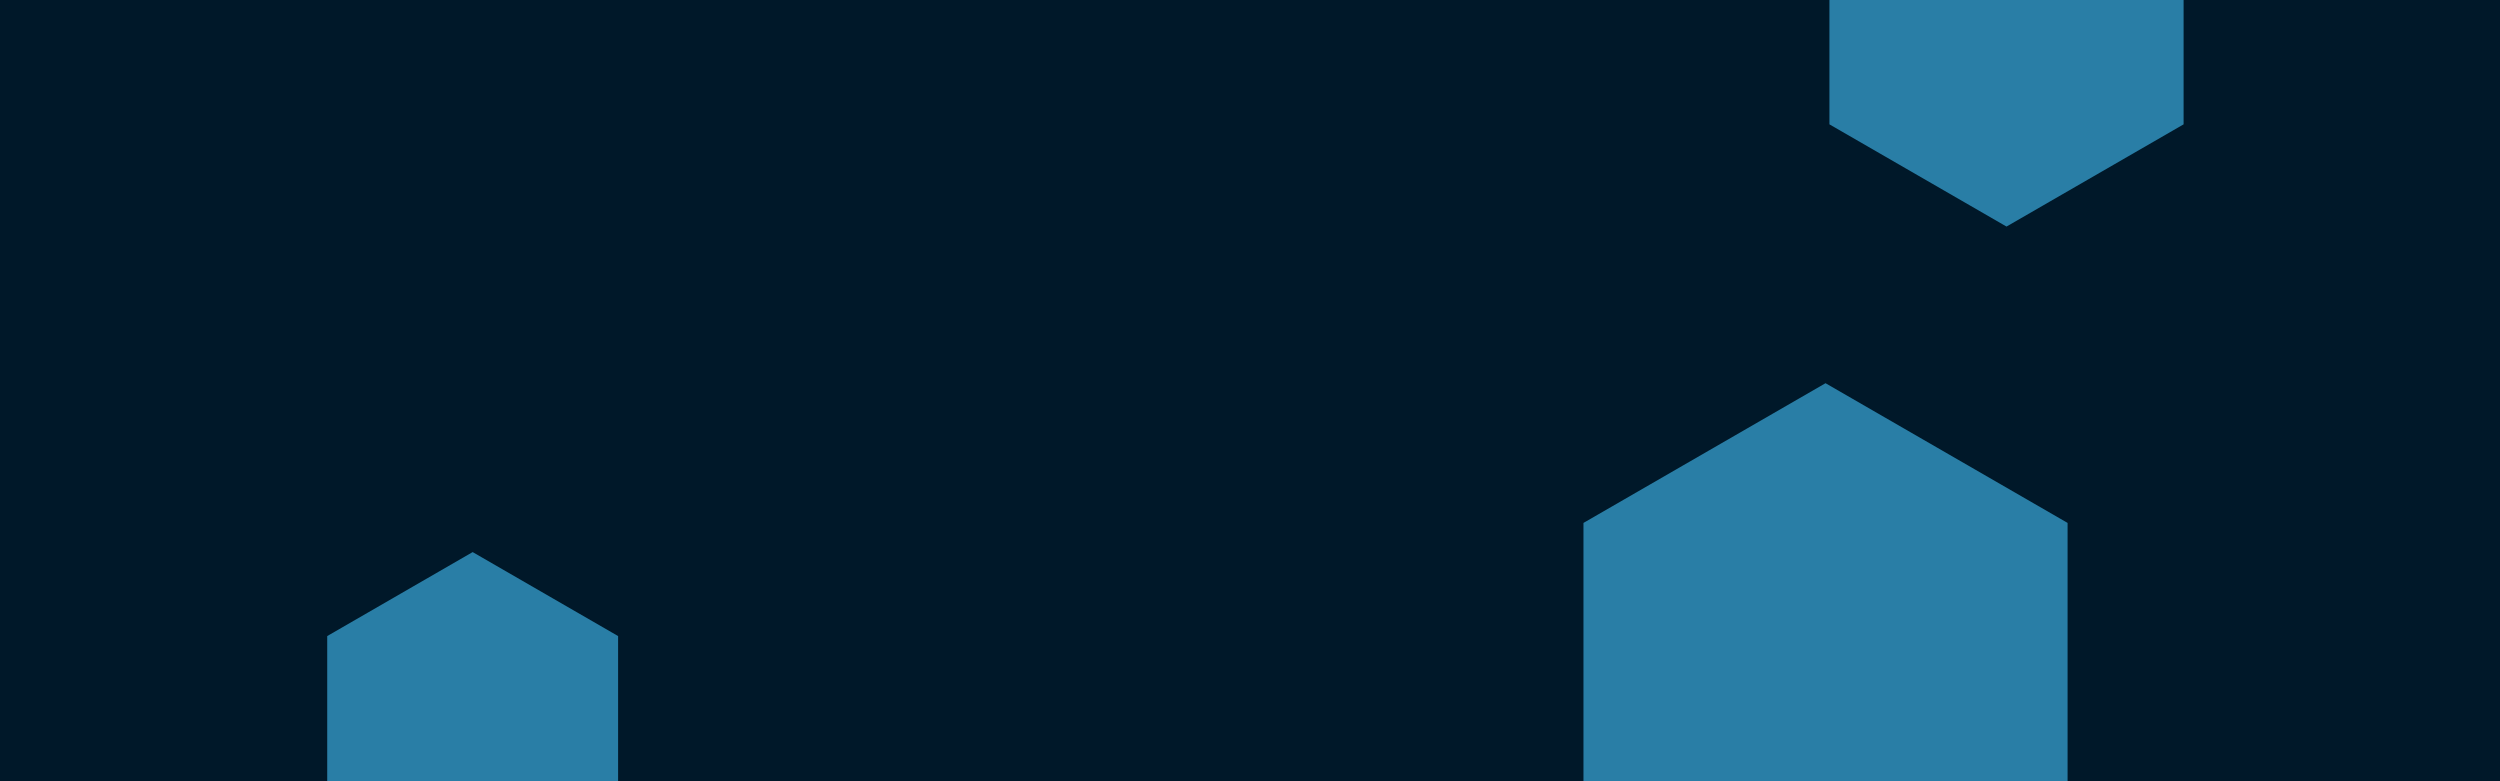 <svg id="visual" viewBox="0 0 1920 600" width="1920" height="600" xmlns="http://www.w3.org/2000/svg" xmlns:xlink="http://www.w3.org/1999/xlink" version="1.1"><rect width="1920" height="600" fill="#001829"></rect><g><g transform="translate(1402 509)"><path d="M0 -214.7L185.9 -107.4L185.9 107.4L0 214.7L-185.9 107.4L-185.9 -107.4Z" fill="#297EA6"></path></g><g transform="translate(363 553)"><path d="M0 -129L111.7 -64.5L111.7 64.5L0 129L-111.7 64.5L-111.7 -64.5Z" fill="#297EA6"></path></g><g transform="translate(1541 17)"><path d="M0 -157L136 -78.5L136 78.5L0 157L-136 78.5L-136 -78.5Z" fill="#297EA6"></path></g></g></svg>
